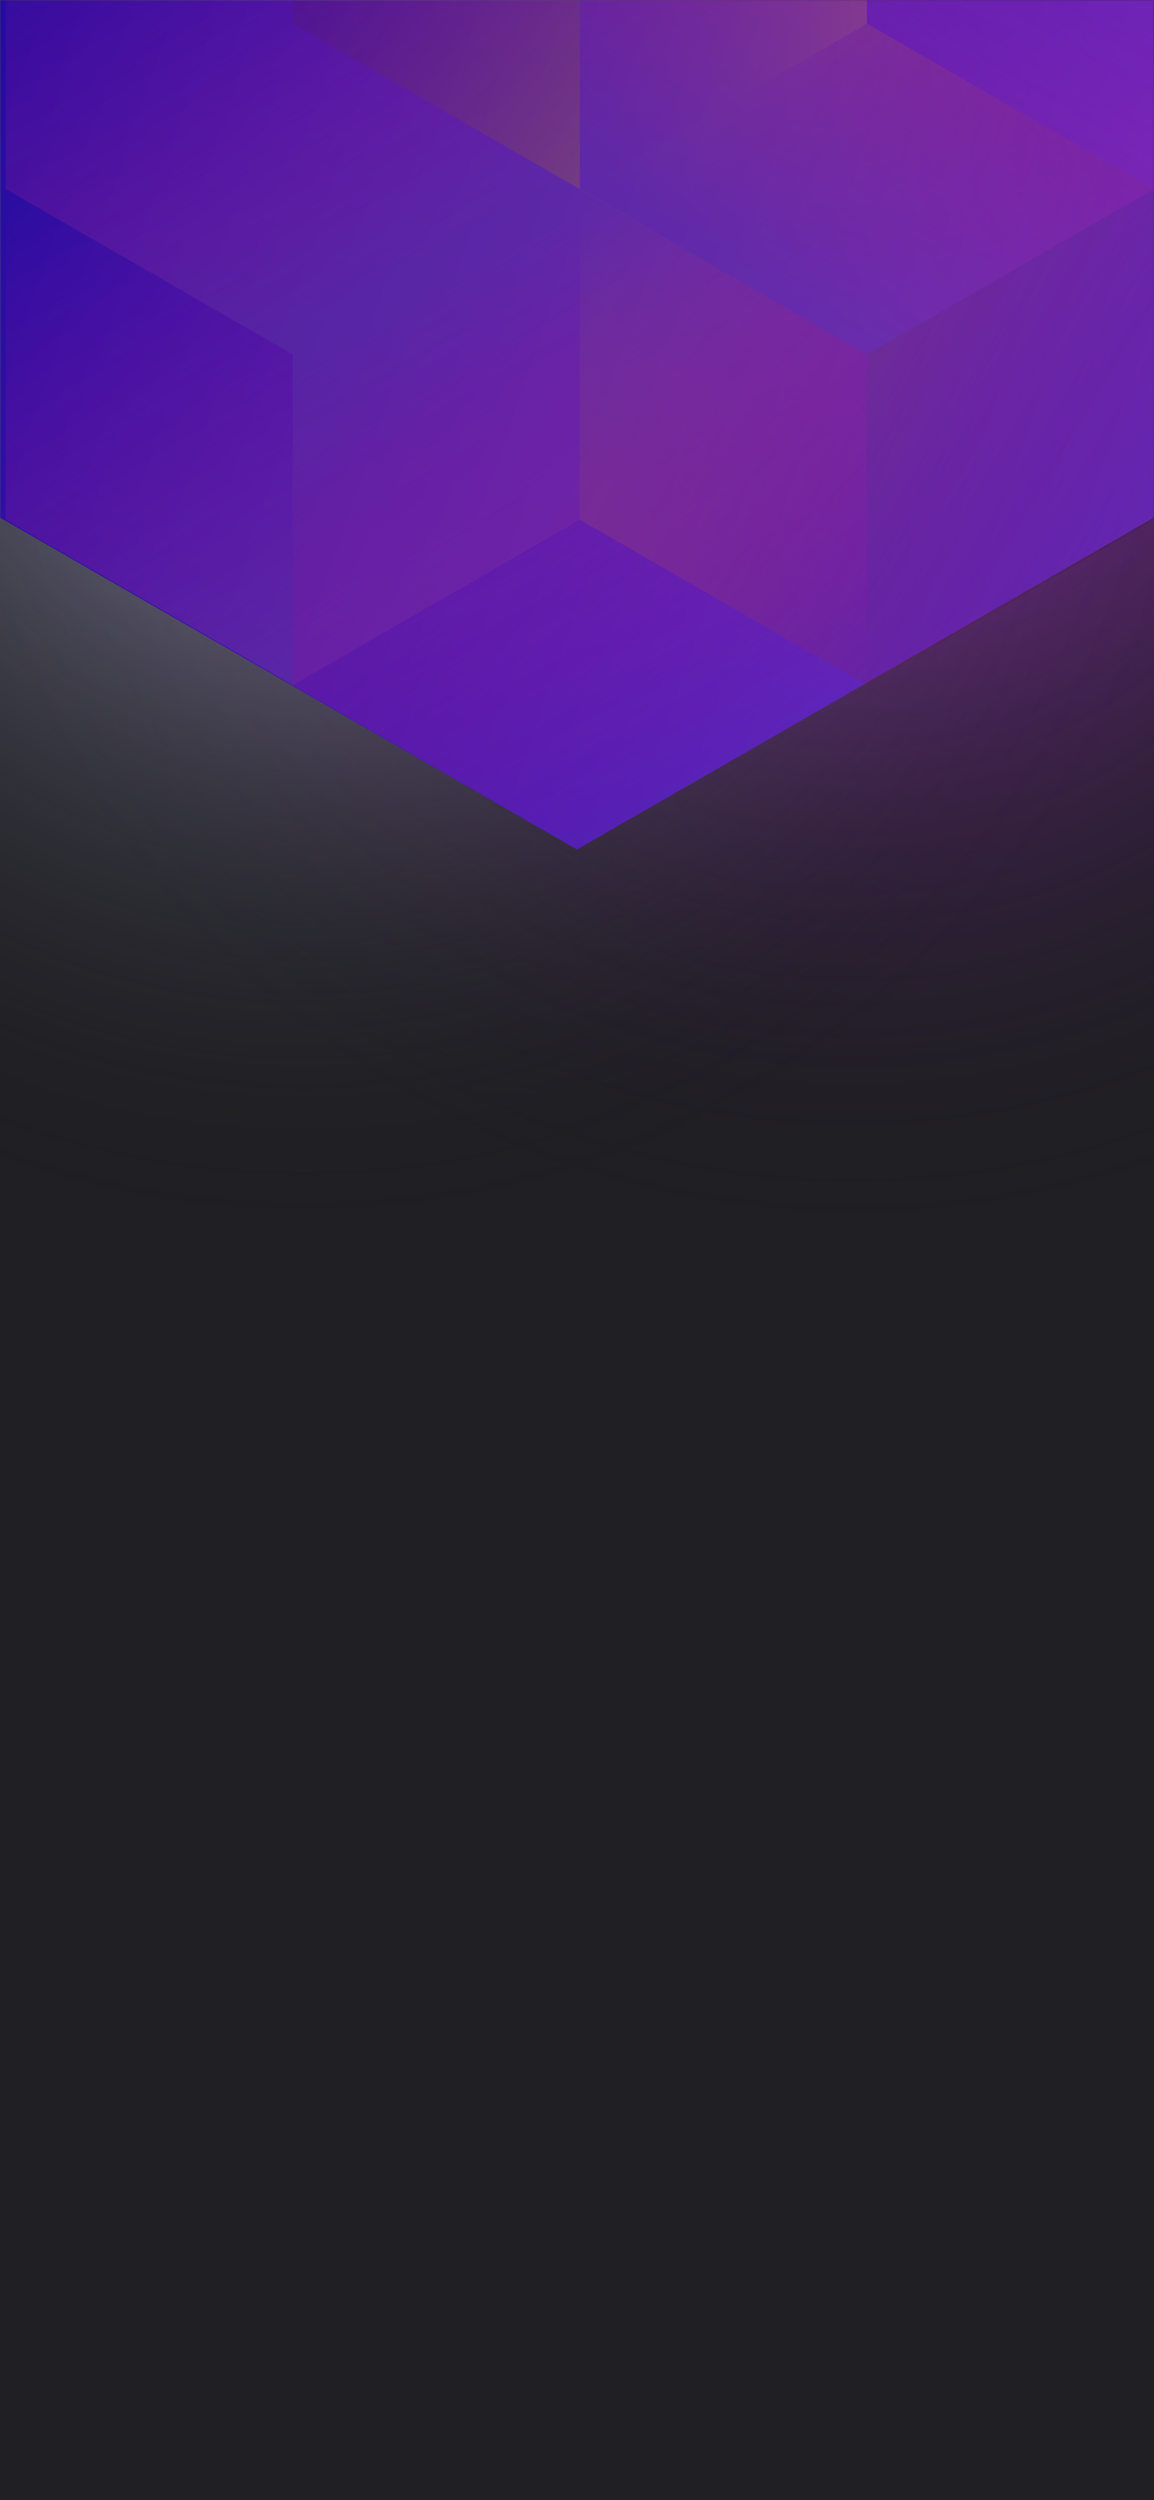 <svg width="375" height="812" viewBox="0 0 375 812" fill="none" xmlns="http://www.w3.org/2000/svg">
<g clip-path="url(#clip0_61501:2)">
<rect width="375" height="812" fill="#202024"/>
<circle cx="278" cy="99" r="300" transform="rotate(-180 278 99)" fill="url(#paint0_radial_61501:2)"/>
<circle cx="98" cy="99" r="300" transform="rotate(-180 98 99)" fill="url(#paint1_radial_61501:2)"/>
<mask id="mask0_61501:2" style="mask-type:alpha" maskUnits="userSpaceOnUse" x="0" y="0" width="375" height="812">
<rect width="375" height="812" fill="#202024"/>
</mask>
<g mask="url(#mask0_61501:2)">
<path d="M375 168.101V-310.699L187.478 -418.486L-0.045 -310.699V168.101L187.478 275.894L375 168.101Z" fill="url(#paint2_linear_61501:2)"/>
<g style="mix-blend-mode:luminosity" opacity="0.4">
<path d="M1.837 61.393V168.797L95.127 222.505L188.418 168.797V61.393L95.127 7.686L1.837 61.393Z" fill="url(#paint3_linear_61501:2)"/>
<path d="M1.837 -46.017V61.388L95.127 115.095L188.418 61.388V-46.017L95.127 -99.724L1.837 -46.017Z" fill="url(#paint4_linear_61501:2)"/>
<path d="M281.709 -99.696V7.708L188.418 61.416L95.127 7.708V-99.696L188.418 -153.403L281.709 -99.696Z" fill="url(#paint5_linear_61501:2)"/>
<path d="M281.709 -99.696V7.708L188.418 61.416L95.127 7.708V-99.696L188.418 -153.403L281.709 -99.696Z" fill="black" fill-opacity="0.2"/>
<path d="M188.418 168.797V61.393L281.709 7.685L375 61.393V168.797L281.709 222.504L188.418 168.797Z" fill="url(#paint6_linear_61501:2)"/>
<path d="M188.418 168.797V61.393L281.709 7.685L375 61.393V168.797L281.709 222.504L188.418 168.797Z" fill="black" fill-opacity="0.2"/>
<path d="M375 -46.017V61.388L281.709 115.095L188.418 61.388V-46.017L281.709 -99.724L375 -46.017Z" fill="url(#paint7_linear_61501:2)"/>
<path d="M281.709 222.527V115.123L188.418 61.416L95.127 115.123L95.127 222.527L188.418 276.235L281.709 222.527Z" fill="url(#paint8_linear_61501:2)"/>
</g>
</g>
</g>
<defs>
<radialGradient id="paint0_radial_61501:2" cx="0" cy="0" r="1" gradientUnits="userSpaceOnUse" gradientTransform="translate(278 99) rotate(90) scale(300)">
<stop stop-color="#AF36DA"/>
<stop offset="1" stop-color="#121214" stop-opacity="0"/>
</radialGradient>
<radialGradient id="paint1_radial_61501:2" cx="0" cy="0" r="1" gradientUnits="userSpaceOnUse" gradientTransform="translate(98 99) rotate(90) scale(300)">
<stop stop-color="#B1AED6" stop-opacity="0.84"/>
<stop offset="1" stop-color="#121214" stop-opacity="0"/>
</radialGradient>
<linearGradient id="paint2_linear_61501:2" x1="-67.95" y1="58.938" x2="436.115" y2="232.357" gradientUnits="userSpaceOnUse">
<stop stop-color="#1C089C"/>
<stop offset="1" stop-color="#7A30C5"/>
</linearGradient>
<linearGradient id="paint3_linear_61501:2" x1="95.127" y1="217.565" x2="2.238" y2="59.047" gradientUnits="userSpaceOnUse">
<stop stop-color="#7F3D9D"/>
<stop offset="1" stop-color="#FF008E" stop-opacity="0"/>
</linearGradient>
<linearGradient id="paint4_linear_61501:2" x1="95.127" y1="110.155" x2="2.238" y2="-48.363" gradientUnits="userSpaceOnUse">
<stop stop-color="#7F3D9D"/>
<stop offset="1" stop-color="#FF008E" stop-opacity="0"/>
</linearGradient>
<linearGradient id="paint5_linear_61501:2" x1="95.127" y1="-105.732" x2="281.421" y2="6.686" gradientUnits="userSpaceOnUse">
<stop stop-color="#FF008E" stop-opacity="0"/>
<stop offset="1" stop-color="#FFCD1E"/>
</linearGradient>
<linearGradient id="paint6_linear_61501:2" x1="375" y1="174.833" x2="188.706" y2="62.415" gradientUnits="userSpaceOnUse">
<stop stop-color="#FF008E" stop-opacity="0"/>
<stop offset="1" stop-color="#FFCD1E"/>
</linearGradient>
<linearGradient id="paint7_linear_61501:2" x1="281.709" y1="110.155" x2="374.598" y2="-48.363" gradientUnits="userSpaceOnUse">
<stop stop-color="#7F3D9D"/>
<stop offset="1" stop-color="#FF008E" stop-opacity="0"/>
</linearGradient>
<linearGradient id="paint8_linear_61501:2" x1="188.418" y1="66.355" x2="281.307" y2="224.873" gradientUnits="userSpaceOnUse">
<stop stop-color="#7F3D9D"/>
<stop offset="1" stop-color="#FF008E" stop-opacity="0"/>
</linearGradient>
<clipPath id="clip0_61501:2">
<rect width="375" height="812" fill="white"/>
</clipPath>
</defs>
</svg>
